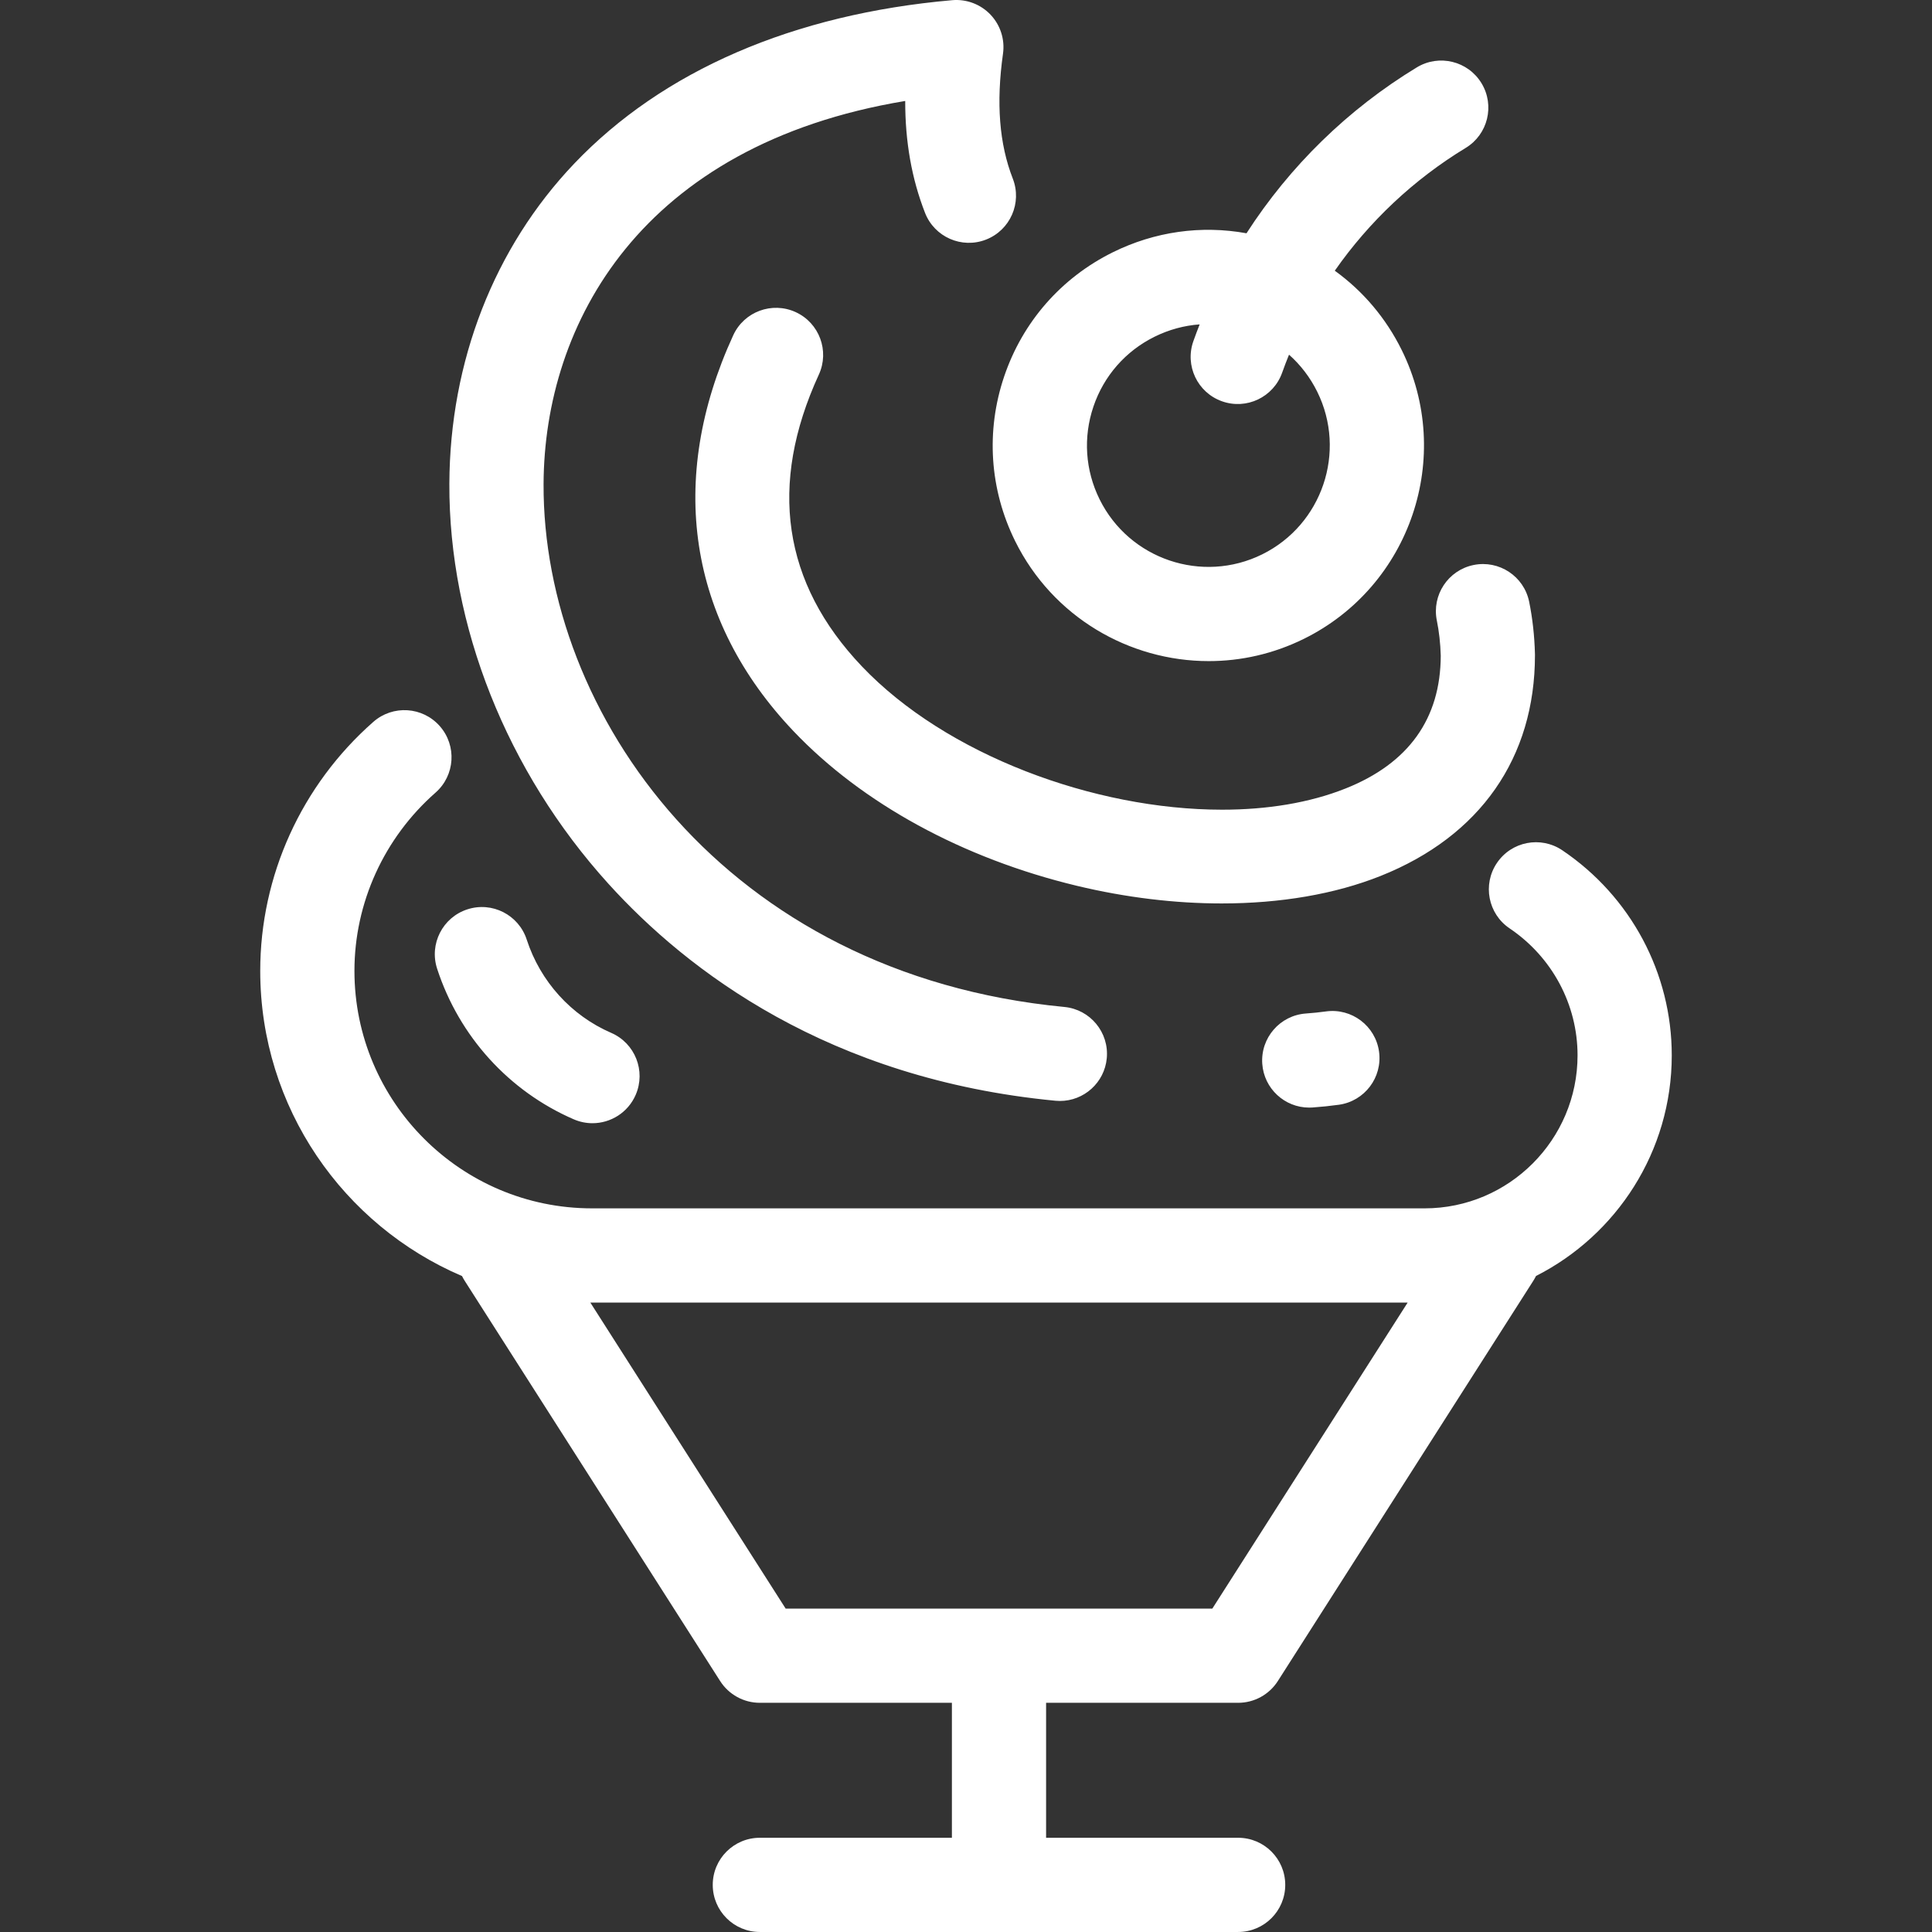 <svg xmlns="http://www.w3.org/2000/svg" xmlns:xlink="http://www.w3.org/1999/xlink" width="512" height="512" enable-background="new 0 0 410.152 410.152" version="1.1" viewBox="0 0 410.152 410.152"><rect x="0" y="0" width="410.152" height="410.152" fill="#333333" stroke="none"/><path fill="#FFF" d="m215.508,114.871c7.972,16.122 24.229,25.481 41.104,25.479 6.804,0 13.712-1.522 20.213-4.737 22.624-11.187 31.929-38.694 20.743-61.318-3.357-6.789-8.228-12.516-14.201-16.823 7.297-10.444 16.752-19.37 27.788-26.067 4.721-2.865 6.226-9.016 3.36-13.737-2.866-4.721-9.018-6.224-13.737-3.36-14.636,8.884-26.993,20.996-36.154,35.216-9.6-1.745-19.466-0.371-28.372,4.031-10.96,5.419-19.154,14.78-23.072,26.362-3.919,11.58-3.092,23.994 2.328,34.954zm16.616-28.546c2.206-6.521 6.819-11.792 12.99-14.842 0-0.001 0.001-0.001 0.001-0.001 3.042-1.504 6.281-2.38 9.566-2.617-0.464,1.174-0.909,2.357-1.333,3.549-1.853,5.203 0.862,10.923 6.065,12.775 5.205,1.857 10.923-0.861 12.776-6.064 0.459-1.289 0.947-2.565 1.462-3.829 2.455,2.179 4.489,4.833 5.988,7.863 6.298,12.739 1.059,28.228-11.68,34.526-12.738,6.298-28.226,1.06-34.524-11.68-3.051-6.17-3.517-13.16-1.311-19.68zm60.637,136.931c0.758,5.471-3.063,10.52-8.533,11.277-1.826,0.253-3.703,0.448-5.582,0.58-0.238,0.017-0.475,0.024-0.71,0.024-5.204,0-9.595-4.028-9.965-9.3-0.387-5.509 3.766-10.289 9.275-10.676 1.431-0.101 2.856-0.248 4.238-0.439 5.469-0.756 10.52,3.065 11.277,8.534zm31.871-95.503c0.715,3.518 1.128,7.239 1.228,11.061 0.002,0.087 0.003,0.175 0.003,0.262 0,21.791-11.626,38.437-32.736,46.869-9.735,3.889-21.341,5.85-33.774,5.851-9.902,0-20.329-1.244-30.757-3.749-24.181-5.81-45.538-17.466-60.136-32.822-22.352-23.514-26.898-53.363-12.799-84.05 2.306-5.02 8.243-7.217 13.262-4.912 5.019,2.306 7.218,8.243 4.912,13.262-10.754,23.408-7.686,44.241 9.121,61.921 17.865,18.793 49.321,30.445 76.474,30.447 9.553,0.001 18.567-1.44 26.278-4.521 13.332-5.325 20.112-14.801 20.155-28.167-0.075-2.614-0.354-5.126-0.831-7.467-1.1-5.412 2.396-10.691 7.808-11.792 5.411-1.1 10.692,2.394 11.792,7.807zm7.035,52.757c-4.579-3.09-10.794-1.881-13.883,2.697-3.088,4.578-1.881,10.794 2.697,13.883 9.032,6.094 14.425,16.169 14.425,26.952 0,17.912-14.572,32.485-32.484,32.485h-176.626c-0.045-0.001-0.089-0.001-0.134-0.001-27.799,0-50.416-22.615-50.416-50.414 0-14.429 6.275-28.222 17.217-37.843 4.147-3.646 4.553-9.966 0.906-14.113-3.646-4.146-9.966-4.554-14.113-0.906-15.259,13.417-24.01,32.685-24.01,52.862 0,29.046 17.68,54.042 42.842,64.791 0.167,0.343 0.354,0.678 0.563,1.004l54.231,84.969c1.837,2.878 5.015,4.62 8.429,4.62h40.771v28.652h-40.771c-5.523,0-10,4.478-10,10s4.477,10 10,10h50.523c0.083,0.002 0.165,0.003 0.247,0.003s0.165-0.001 0.247-0.003h50.521c5.523,0 10-4.478 10-10s-4.477-10-10-10h-40.769v-28.652h40.769c3.414,0 6.592-1.742 8.429-4.62l54.232-84.969c0.212-0.332 0.403-0.674 0.572-1.022 17.086-8.666 28.822-26.409 28.822-46.843 0.002-17.441-8.685-33.714-23.237-43.532zm-74.297,160.987h-90.578l-41.466-64.969h173.511l-41.467,64.969zm-128.217-153.89c-21.573-23.822-33.877-54.774-33.757-84.92 0.104-25.974 9.51-50.099 26.485-67.931 18.81-19.759 46.568-31.764 80.275-34.719 3.029-0.264 6.028,0.867 8.127,3.079 2.098,2.211 3.074,5.259 2.648,8.277-1.476,10.481-0.796,19.157 2.077,26.522 2.007,5.146-0.537,10.943-5.682,12.951-5.143,2.008-10.943-0.536-12.95-5.682-2.823-7.235-4.218-15.081-4.205-23.75-56.133,9.32-76.639,47.311-76.775,81.331-0.194,48.665 38.489,104.108 110.561,111.007 5.498,0.525 9.528,5.409 9.002,10.907-0.495,5.173-4.85,9.047-9.943,9.048-0.319,0-0.64-0.016-0.964-0.047-48.119-4.603-78.166-27.595-94.899-46.073zm5.803,44.817c-1.634,3.772-5.316,6.027-9.181,6.027-1.327,0-2.675-0.266-3.971-0.827-13.761-5.962-24.333-17.614-29.004-31.969-1.709-5.252 1.162-10.895 6.414-12.604 5.251-1.711 10.895,1.163 12.604,6.414 2.898,8.904 9.437,16.123 17.938,19.807 5.068,2.196 7.396,8.085 5.2,13.152z"/></svg>
